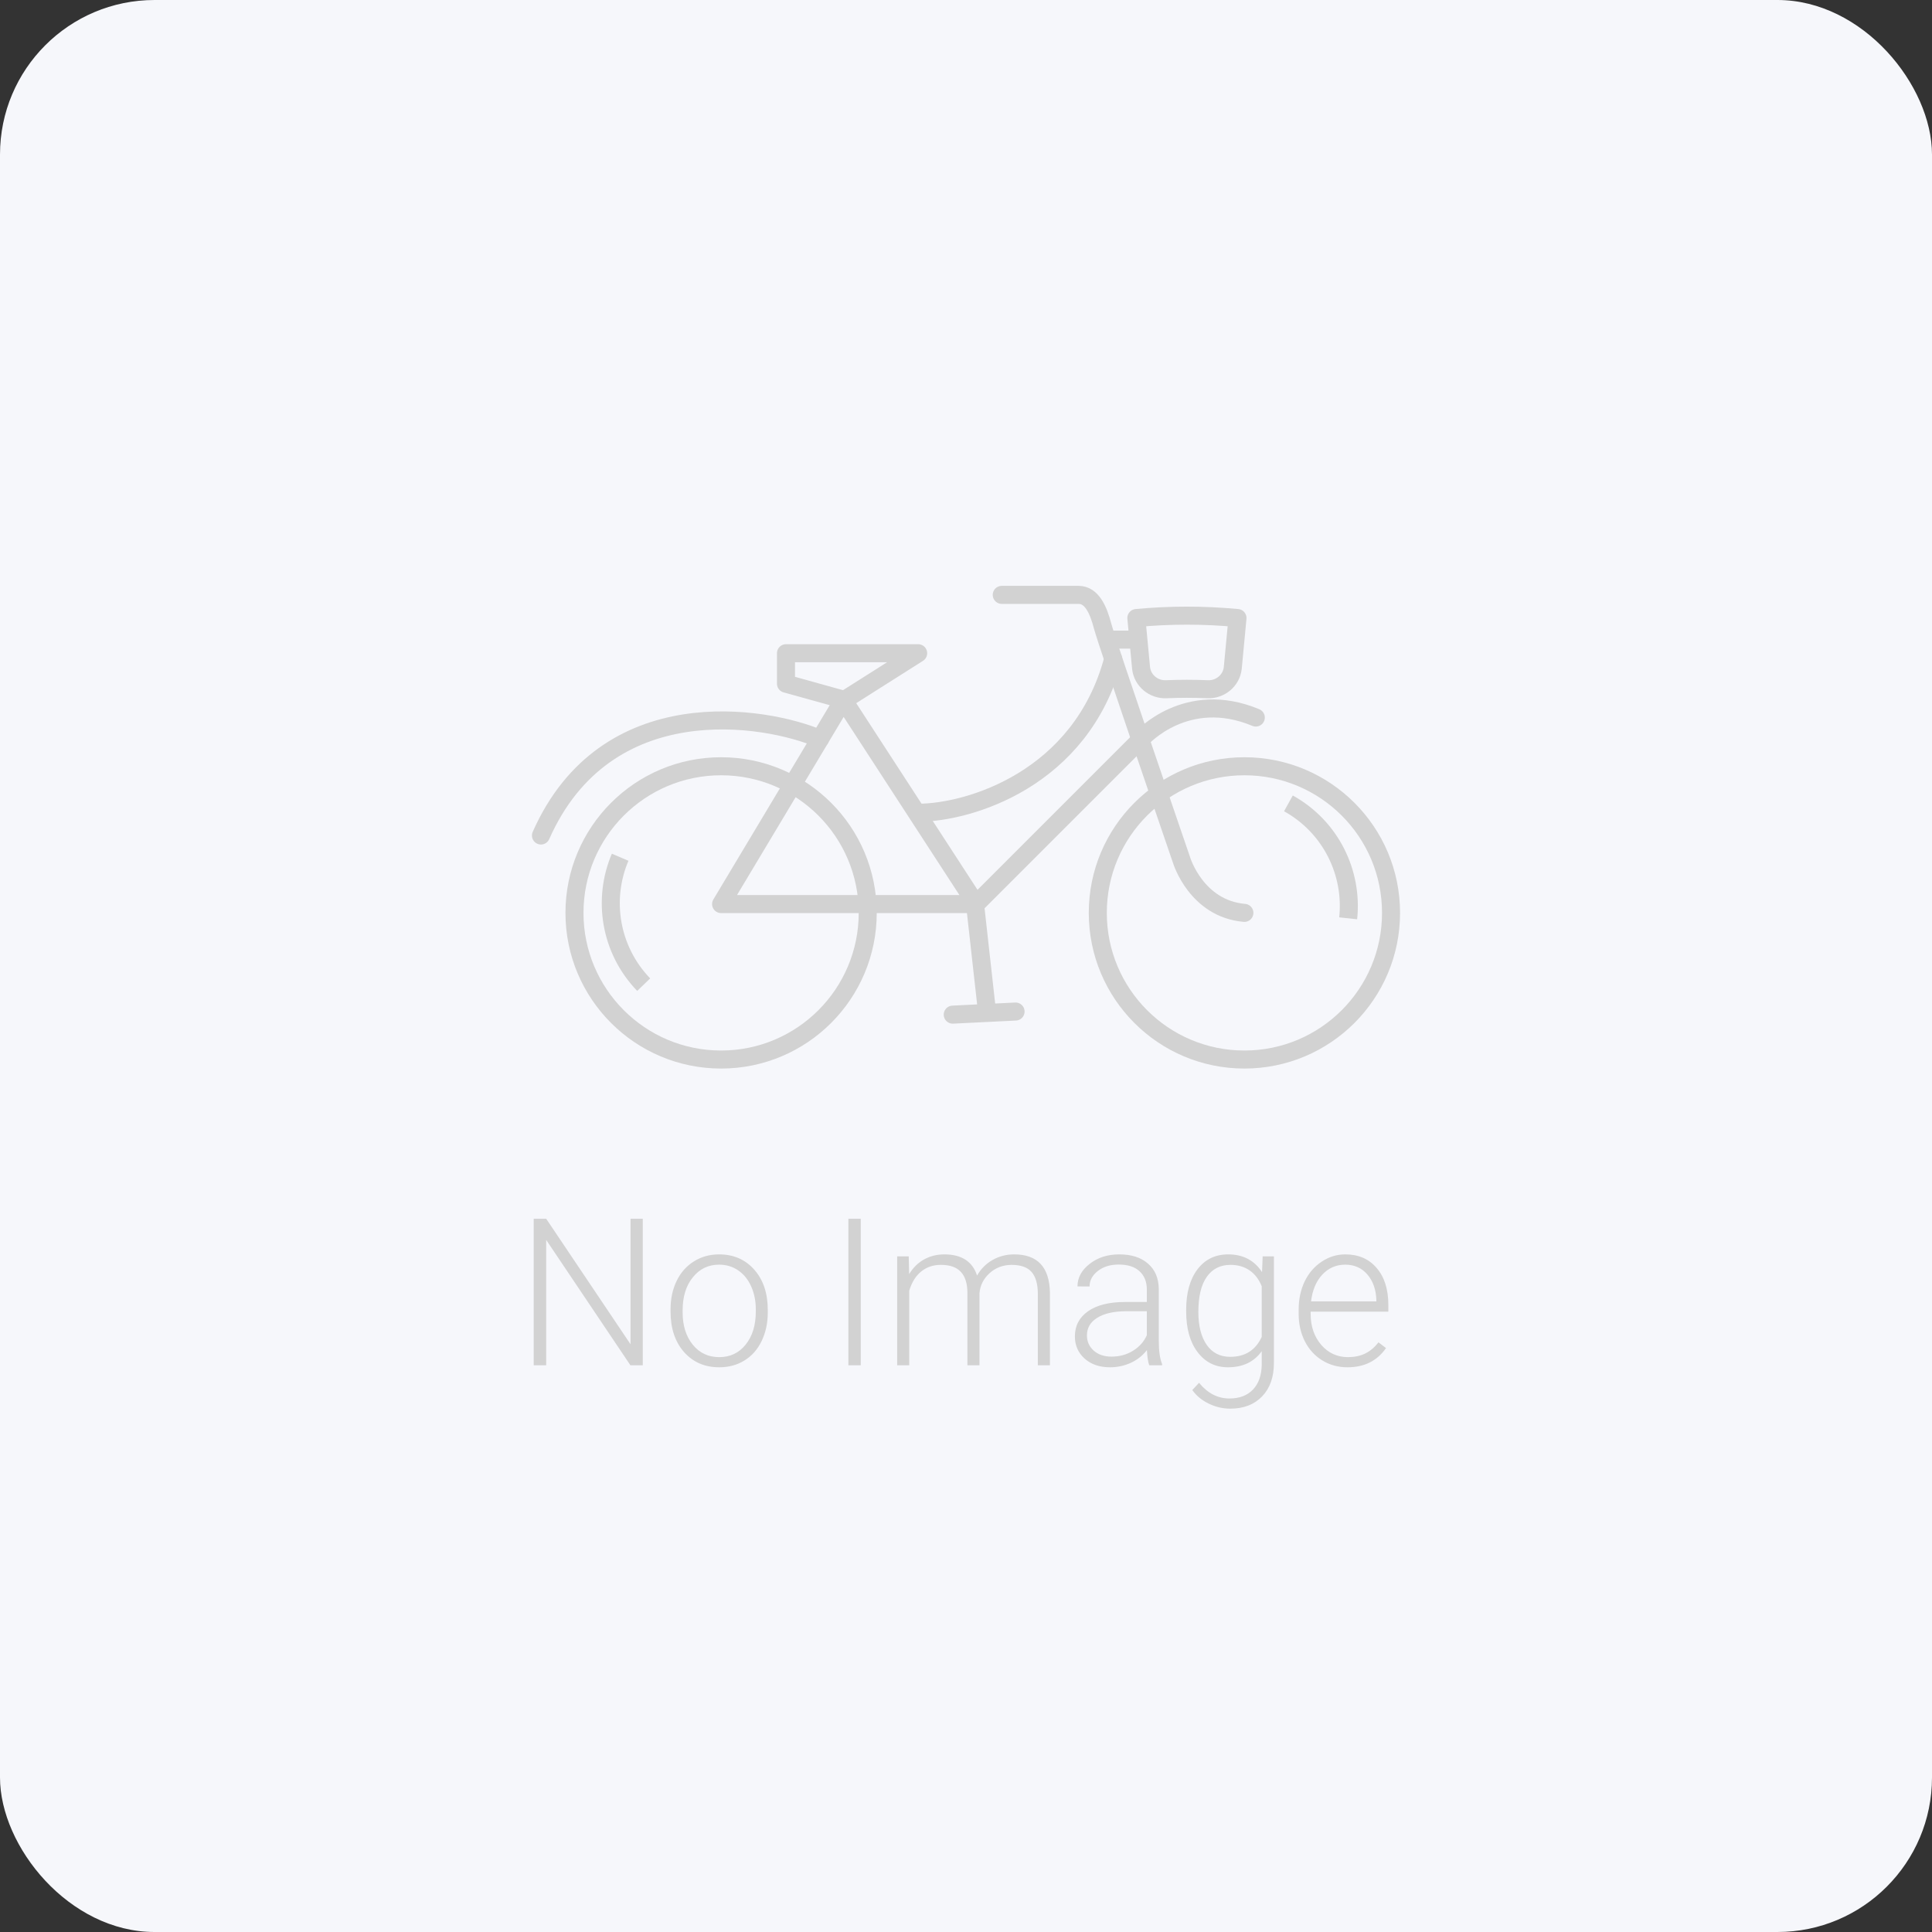 <svg width="75" height="75" viewBox="0 0 75 75" fill="none" xmlns="http://www.w3.org/2000/svg">
<rect x="0" y="0" width="75" height="75" fill="#333333" stroke="none"/>
<rect width="75" height="75" rx="6" fill="#F6F7FB"/>
<path d="M33.685 35.438C33.685 38.582 31.136 41.131 27.993 41.131C24.849 41.131 22.301 38.582 22.301 35.438C22.301 32.294 24.849 29.746 27.993 29.746C31.136 29.746 33.685 32.294 33.685 35.438Z" stroke="#D2D2D2" stroke-width="0.7" stroke-miterlimit="10"/>
<path d="M54 35.438C54 38.582 51.452 41.131 48.308 41.131C45.164 41.131 42.616 38.582 42.616 35.438C42.616 32.294 45.164 29.746 48.308 29.746C51.452 29.746 54 32.294 54 35.438Z" stroke="#D2D2D2" stroke-width="0.7" stroke-miterlimit="10"/>
<path d="M37.889 35.096L32.739 27.171L27.993 35.096H37.889ZM37.889 35.096L44.325 28.66C44.325 28.66 46.054 26.729 48.75 27.855" stroke="#D2D2D2" stroke-width="0.7" stroke-linecap="round" stroke-linejoin="round"/>
<path d="M38.888 23.093H41.869C42.38 23.093 42.636 23.661 42.806 24.314C42.977 24.967 45.872 33.4 45.872 33.4C45.872 33.4 46.44 35.274 48.307 35.438" stroke="#D2D2D2" stroke-width="0.7" stroke-linecap="round" stroke-linejoin="round"/>
<path d="M31.833 28.684C29.717 27.778 23.527 26.727 21 32.434" stroke="#D2D2D2" stroke-width="0.7" stroke-linecap="round" stroke-linejoin="round"/>
<path d="M35.643 31.55C37.611 31.55 41.974 30.251 43.214 25.579" stroke="#D2D2D2" stroke-width="0.7" stroke-linecap="round" stroke-linejoin="round"/>
<path d="M35.643 25.358L32.782 27.171L30.512 26.541V25.358H35.643Z" stroke="#D2D2D2" stroke-width="0.7" stroke-linecap="round" stroke-linejoin="round"/>
<path d="M44.1 24.83H43.001" stroke="#D2D2D2" stroke-width="0.7" stroke-miterlimit="10"/>
<path d="M44.113 23.992C44.174 24.638 44.235 25.283 44.296 25.928C44.347 26.42 44.785 26.778 45.274 26.756C45.809 26.733 46.344 26.733 46.878 26.756C47.367 26.778 47.805 26.42 47.856 25.928C47.917 25.283 47.978 24.638 48.039 23.992C46.733 23.869 45.419 23.869 44.113 23.992Z" stroke="#D2D2D2" stroke-width="0.7" stroke-linecap="round" stroke-linejoin="round"/>
<path d="M38.309 39.214L37.848 35.078" stroke="#D2D2D2" stroke-width="0.7" stroke-linecap="round" stroke-linejoin="round"/>
<path d="M39.424 39.268L36.985 39.388" stroke="#D2D2D2" stroke-width="0.7" stroke-linecap="round" stroke-linejoin="round"/>
<path d="M24.988 38.224C23.679 36.868 23.379 34.909 24.074 33.278" stroke="#D2D2D2" stroke-width="0.7" stroke-miterlimit="10"/>
<path d="M50.016 31.187C51.665 32.1 52.524 33.886 52.336 35.649" stroke="#D2D2D2" stroke-width="0.7" stroke-miterlimit="10"/>
<path d="M24.953 53H24.473L21.203 48.133V53H20.719V47.312H21.203L24.477 52.184V47.312H24.953V53ZM26.031 50.824C26.031 50.418 26.109 50.052 26.266 49.727C26.424 49.401 26.647 49.148 26.934 48.969C27.223 48.786 27.549 48.695 27.914 48.695C28.477 48.695 28.932 48.893 29.281 49.289C29.63 49.682 29.805 50.204 29.805 50.855V50.953C29.805 51.362 29.725 51.73 29.566 52.059C29.41 52.384 29.189 52.635 28.902 52.812C28.616 52.99 28.289 53.078 27.922 53.078C27.362 53.078 26.906 52.882 26.555 52.488C26.206 52.092 26.031 51.569 26.031 50.918V50.824ZM26.5 50.953C26.5 51.458 26.63 51.874 26.891 52.199C27.154 52.522 27.497 52.684 27.922 52.684C28.344 52.684 28.685 52.522 28.945 52.199C29.208 51.874 29.34 51.445 29.34 50.914V50.824C29.34 50.501 29.28 50.206 29.16 49.938C29.04 49.669 28.872 49.462 28.656 49.316C28.44 49.168 28.193 49.094 27.914 49.094C27.497 49.094 27.158 49.258 26.895 49.586C26.631 49.911 26.5 50.339 26.5 50.867V50.953ZM33.414 53H32.934V47.312H33.414V53ZM35.277 48.773L35.293 49.461C35.449 49.206 35.645 49.014 35.879 48.887C36.113 48.759 36.374 48.695 36.66 48.695C37.327 48.695 37.75 48.969 37.93 49.516C38.081 49.253 38.283 49.051 38.535 48.91C38.788 48.767 39.066 48.695 39.371 48.695C40.277 48.695 40.74 49.19 40.758 50.18V53H40.289V50.215C40.286 49.837 40.204 49.557 40.043 49.375C39.884 49.193 39.624 49.102 39.262 49.102C38.926 49.107 38.642 49.216 38.41 49.43C38.178 49.641 38.05 49.898 38.023 50.203V53H37.555V50.18C37.552 49.818 37.466 49.548 37.297 49.371C37.13 49.191 36.872 49.102 36.523 49.102C36.229 49.102 35.977 49.186 35.766 49.355C35.555 49.522 35.398 49.771 35.297 50.102V53H34.828V48.773H35.277ZM44.613 53C44.566 52.867 44.536 52.671 44.523 52.41C44.359 52.624 44.15 52.789 43.895 52.906C43.642 53.021 43.374 53.078 43.09 53.078C42.684 53.078 42.354 52.965 42.102 52.738C41.852 52.512 41.727 52.225 41.727 51.879C41.727 51.467 41.897 51.142 42.238 50.902C42.582 50.663 43.06 50.543 43.672 50.543H44.52V50.062C44.52 49.76 44.426 49.523 44.238 49.352C44.053 49.177 43.783 49.09 43.426 49.09C43.1 49.09 42.831 49.173 42.617 49.34C42.404 49.507 42.297 49.707 42.297 49.941L41.828 49.938C41.828 49.602 41.984 49.311 42.297 49.066C42.609 48.819 42.993 48.695 43.449 48.695C43.921 48.695 44.292 48.814 44.562 49.051C44.836 49.285 44.977 49.613 44.984 50.035V52.035C44.984 52.444 45.027 52.75 45.113 52.953V53H44.613ZM43.145 52.664C43.457 52.664 43.736 52.589 43.98 52.438C44.228 52.286 44.408 52.085 44.52 51.832V50.902H43.684C43.217 50.908 42.853 50.993 42.59 51.16C42.327 51.324 42.195 51.551 42.195 51.84C42.195 52.077 42.283 52.273 42.457 52.43C42.634 52.586 42.863 52.664 43.145 52.664ZM46.047 50.848C46.047 50.186 46.193 49.663 46.484 49.277C46.779 48.889 47.177 48.695 47.68 48.695C48.255 48.695 48.693 48.925 48.992 49.383L49.016 48.773H49.453V52.914C49.453 53.458 49.301 53.889 48.996 54.207C48.691 54.525 48.279 54.684 47.758 54.684C47.464 54.684 47.182 54.617 46.914 54.484C46.648 54.354 46.439 54.18 46.285 53.961L46.547 53.68C46.878 54.086 47.271 54.289 47.727 54.289C48.117 54.289 48.422 54.173 48.641 53.941C48.859 53.712 48.973 53.393 48.98 52.984V52.453C48.681 52.87 48.245 53.078 47.672 53.078C47.182 53.078 46.789 52.883 46.492 52.492C46.195 52.102 46.047 51.574 46.047 50.91V50.848ZM46.52 50.93C46.52 51.469 46.628 51.895 46.844 52.207C47.06 52.517 47.365 52.672 47.758 52.672C48.333 52.672 48.741 52.414 48.98 51.898V49.934C48.871 49.663 48.714 49.457 48.508 49.316C48.302 49.173 48.055 49.102 47.766 49.102C47.372 49.102 47.066 49.257 46.848 49.566C46.629 49.874 46.52 50.328 46.52 50.93ZM52.309 53.078C51.949 53.078 51.624 52.99 51.332 52.812C51.043 52.635 50.818 52.389 50.656 52.074C50.495 51.757 50.414 51.401 50.414 51.008V50.84C50.414 50.434 50.492 50.068 50.648 49.742C50.807 49.417 51.027 49.161 51.309 48.977C51.59 48.789 51.895 48.695 52.223 48.695C52.736 48.695 53.142 48.871 53.441 49.223C53.743 49.572 53.895 50.05 53.895 50.656V50.918H50.879V51.008C50.879 51.487 51.016 51.887 51.289 52.207C51.565 52.525 51.911 52.684 52.328 52.684C52.578 52.684 52.798 52.638 52.988 52.547C53.181 52.456 53.355 52.31 53.512 52.109L53.805 52.332C53.461 52.829 52.962 53.078 52.309 53.078ZM52.223 49.094C51.871 49.094 51.574 49.223 51.332 49.48C51.092 49.738 50.947 50.085 50.895 50.52H53.43V50.469C53.417 50.062 53.301 49.732 53.082 49.477C52.863 49.221 52.577 49.094 52.223 49.094Z" fill="#D2D2D2"/>
</svg>
